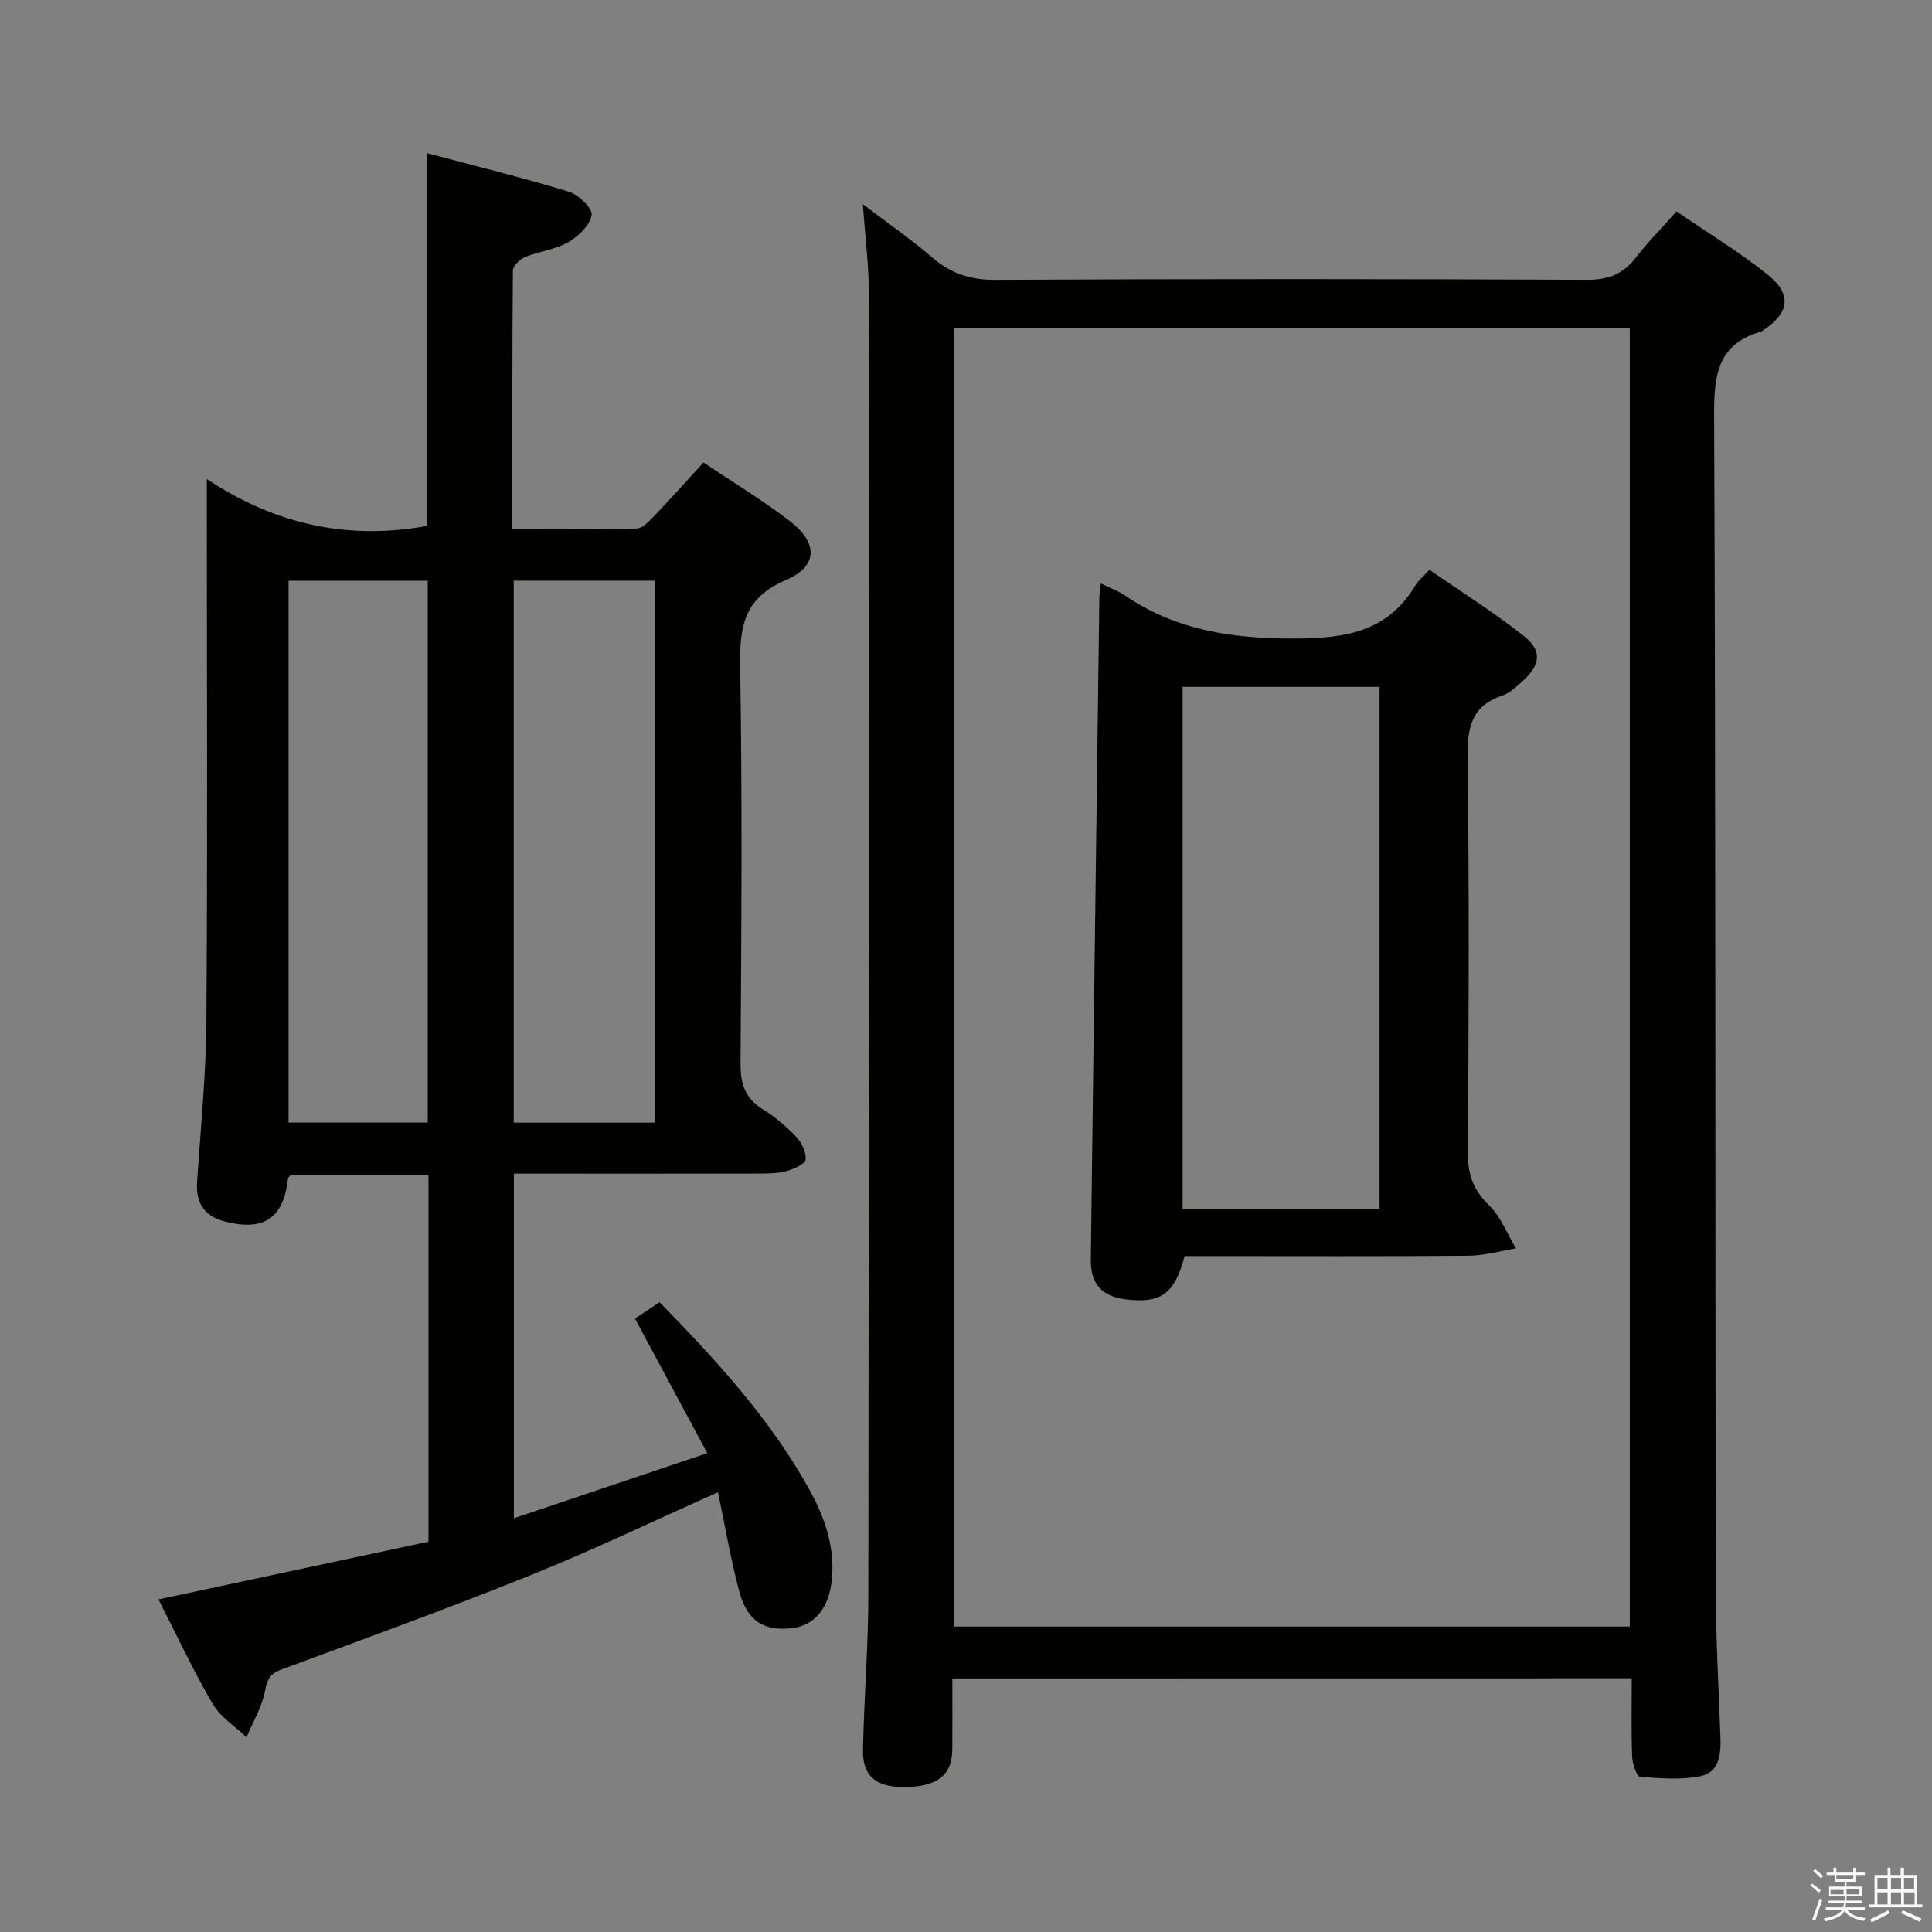 <svg enable-background="new 0 0 400 400" viewBox="0 0 400 400" xmlns="http://www.w3.org/2000/svg"><rect x="0" y="0" width="400" height="400" fill="#808080" stroke="none"/><path d="m374.8 390.4.4-.4c.7.5 1.3 1 1.8 1.4l-.5.5c-.5-.6-1.1-1.1-1.7-1.5zm1 7.3-.6-.3c.5-1.4 1.1-2.8 1.5-4.3.2.1.4.2.6.3-.5 1.3-1 2.8-1.5 4.3zm-.4-10.3.4-.4c.4.3 1 .8 1.7 1.4l-.5.5c-.4-.5-1-1-1.6-1.5zm2.5.3h1.7v-1h.6v1h3.5v-1h.6v1h1.8v.5h-1.8v1.4h-2v1h3.2v2h-3.2v.9h3.3v.5h-3.4c0 .3-.1.6-.1.9h4v.5h-3.7c.7.9 1.9 1.5 3.8 1.7-.1.2-.2.4-.3.6-2.1-.4-3.5-1.1-4-2.1-.4 1-1.8 1.7-4 2.2-.1-.2-.2-.4-.3-.6 2.1-.4 3.4-1 3.8-1.8h-3.4v-.5h3.6c.1-.3.1-.6.2-.9h-3.3v-.5h3.4c0-.3 0-.6 0-.9h-3.2v-2h3.3v-1h-2.1v-1.4h-1.7v-.5zm1.1 3.5v1h2.7c0-.3 0-.4 0-.4 0-.1 0-.2 0-.2 0-.1 0-.2 0-.3h-2.7zm1.2-3v.9h3.5v-.9zm4.7 3h-2.6v.6.4h2.6z" fill="#fafafb"/><path d="m393.6 386.7h.6v1.5h2.7v6.1h1.1v.6h-11v-.6h1.1v-6.1h2.7v-1.5h.6v1.5h2.1v-1.5zm-2.7 8.8.4.6c-1.2.6-2.5 1.3-3.8 1.9-.1-.2-.2-.4-.3-.6 1.2-.6 2.5-1.2 3.7-1.9zm-2.2-6.7v2.4h2.1v-2.4zm0 3v2.5h2.1v-2.5zm2.8-3v2.4h2.1v-2.4zm0 3v2.5h2.1v-2.5zm6 6.1c-1.4-.7-2.7-1.3-3.9-1.8l.3-.6c1.5.6 2.7 1.2 3.9 1.7zm-1.2-9.1h-2.1v2.4h2.1zm-2.1 3v2.5h2.2v-2.5z" fill="#fafafb"/><g fill="#010100"><path d="m148.65 308.95c-13.33 5.94-25.76 11.92-38.53 17.07-17.09 6.89-34.41 13.2-51.7 19.57-2.41.89-3.07 1.92-3.53 4.42-.63 3.35-2.51 6.46-3.85 9.67-2.38-2.28-5.4-4.17-7-6.9-4.01-6.85-7.36-14.08-11.23-21.64 18.89-4.04 37.42-8 55.9-11.95 0-25.72 0-50.66 0-75.89-9.64 0-19.07 0-28.55 0-.16.21-.5.45-.54.72-.94 8.22-4.94 10.97-13.11 8.87-4.12-1.06-6-3.77-5.71-8.11.73-11.12 1.85-22.23 1.93-33.36.25-35.16.09-70.32.09-105.48 0-1.81 0-3.61 0-6.76 14.42 9.58 29.49 12.63 45.59 9.71 0-25.38 0-50.79 0-77.18 9.75 2.59 19.61 5.01 29.32 7.96 2.02.61 5 3.47 4.77 4.83-.36 2.14-2.75 4.44-4.86 5.65-2.66 1.53-5.99 1.86-8.88 3.05-1.1.45-2.57 1.85-2.57 2.82-.16 17.63-.11 35.26-.11 53.5 8.86 0 17.31.1 25.76-.11 1.19-.03 2.5-1.44 3.49-2.47 3.44-3.59 6.76-7.3 10.32-11.18 6.06 4.07 12.21 7.77 17.86 12.11 5.91 4.55 5.88 9.37-.84 12.24-8.7 3.72-9.57 9.71-9.43 17.95.46 27.32.26 54.65.08 81.98-.03 4.24.85 7.31 4.59 9.61 2.53 1.55 4.87 3.54 6.92 5.7 1.13 1.2 2.11 3.19 1.97 4.71-.09.92-2.36 1.93-3.81 2.36-1.71.5-3.6.54-5.41.55-15.16.04-30.33.02-45.49.02-1.8 0-3.6 0-5.7 0v71.35c13.2-4.44 26.05-8.77 40.04-13.48-5.19-9.66-10.01-18.64-14.97-27.87 1.35-.9 3.13-2.07 5.1-3.38 11.69 11.98 22.83 24.07 30.91 38.61 3.28 5.91 5.48 12.1 4.73 19.05-.61 5.63-3.54 9.27-8.19 9.82-5.86.69-9.34-1.47-10.98-7.7-1.74-6.53-2.87-13.24-4.38-20.44zm-42.29-188.73v112.21h29.28c0-37.61 0-74.83 0-112.21-9.82 0-19.28 0-29.28 0zm-46.62.01v112.19h28.82c0-37.61 0-74.82 0-112.19-9.67 0-18.96 0-28.82 0z"/><path d="m197.17 347.5c0 5.12.03 9.91-.01 14.7-.05 5.45-3.23 7.84-10.25 7.79-5.6-.04-8.35-2.33-8.24-7.69.21-10.64 1.09-21.28 1.11-31.92.12-89.97.13-179.95.09-269.92 0-5.63-.74-11.26-1.22-18.18 5.35 4.07 10.06 7.32 14.36 11.03 3.86 3.33 7.88 4.66 13.08 4.63 40.82-.21 81.64-.19 122.47-.01 4.44.02 7.53-1.2 10.18-4.65 2.42-3.15 5.24-5.99 8.36-9.51 6.39 4.38 12.92 8.33 18.83 13.05 5.16 4.12 4.55 8-.92 11.59-.14.09-.27.21-.43.26-8.88 2.53-9.73 8.87-9.69 17.11.34 80.81.22 161.62.33 242.43.01 10.48.59 20.95.98 31.42.13 3.56-.23 7.31-4.13 8.1-4.04.82-8.37.47-12.53.13-.68-.06-1.57-2.71-1.62-4.2-.2-5.28-.08-10.58-.08-16.18-46.96.02-93.38.02-140.67.02zm140.26-10.74c0-89.89 0-179.39 0-268.89-46.92 0-93.45 0-139.96 0v268.89z"/><path d="m227.92 120.8c2.01.98 3.58 1.52 4.91 2.43 10.71 7.35 22.49 9.01 35.36 8.97 10.58-.03 19.15-1.47 24.88-11.04.58-.97 1.53-1.73 2.87-3.2 6.57 4.55 13.29 8.77 19.48 13.66 3.98 3.14 3.55 6.09-.35 9.55-1.24 1.1-2.55 2.35-4.06 2.85-6.58 2.21-7.24 6.93-7.16 13.14.35 27.13.25 54.28.05 81.41-.03 4.5 1.08 7.76 4.36 10.94 2.46 2.38 3.78 5.94 5.61 8.97-3.28.53-6.56 1.48-9.85 1.51-17.81.15-35.63.07-53.44.07-1.81 0-3.61 0-5.32 0-2.07 7.84-4.87 9.84-12.14 8.97-4.98-.6-7.34-3.18-7.28-8.26.57-45.74 1.17-91.48 1.77-137.22.01-.65.15-1.31.31-2.75zm16.93 21.41v108.08h40.77c0-36.19 0-72.06 0-108.08-13.68 0-26.98 0-40.77 0z"/></g></svg>
